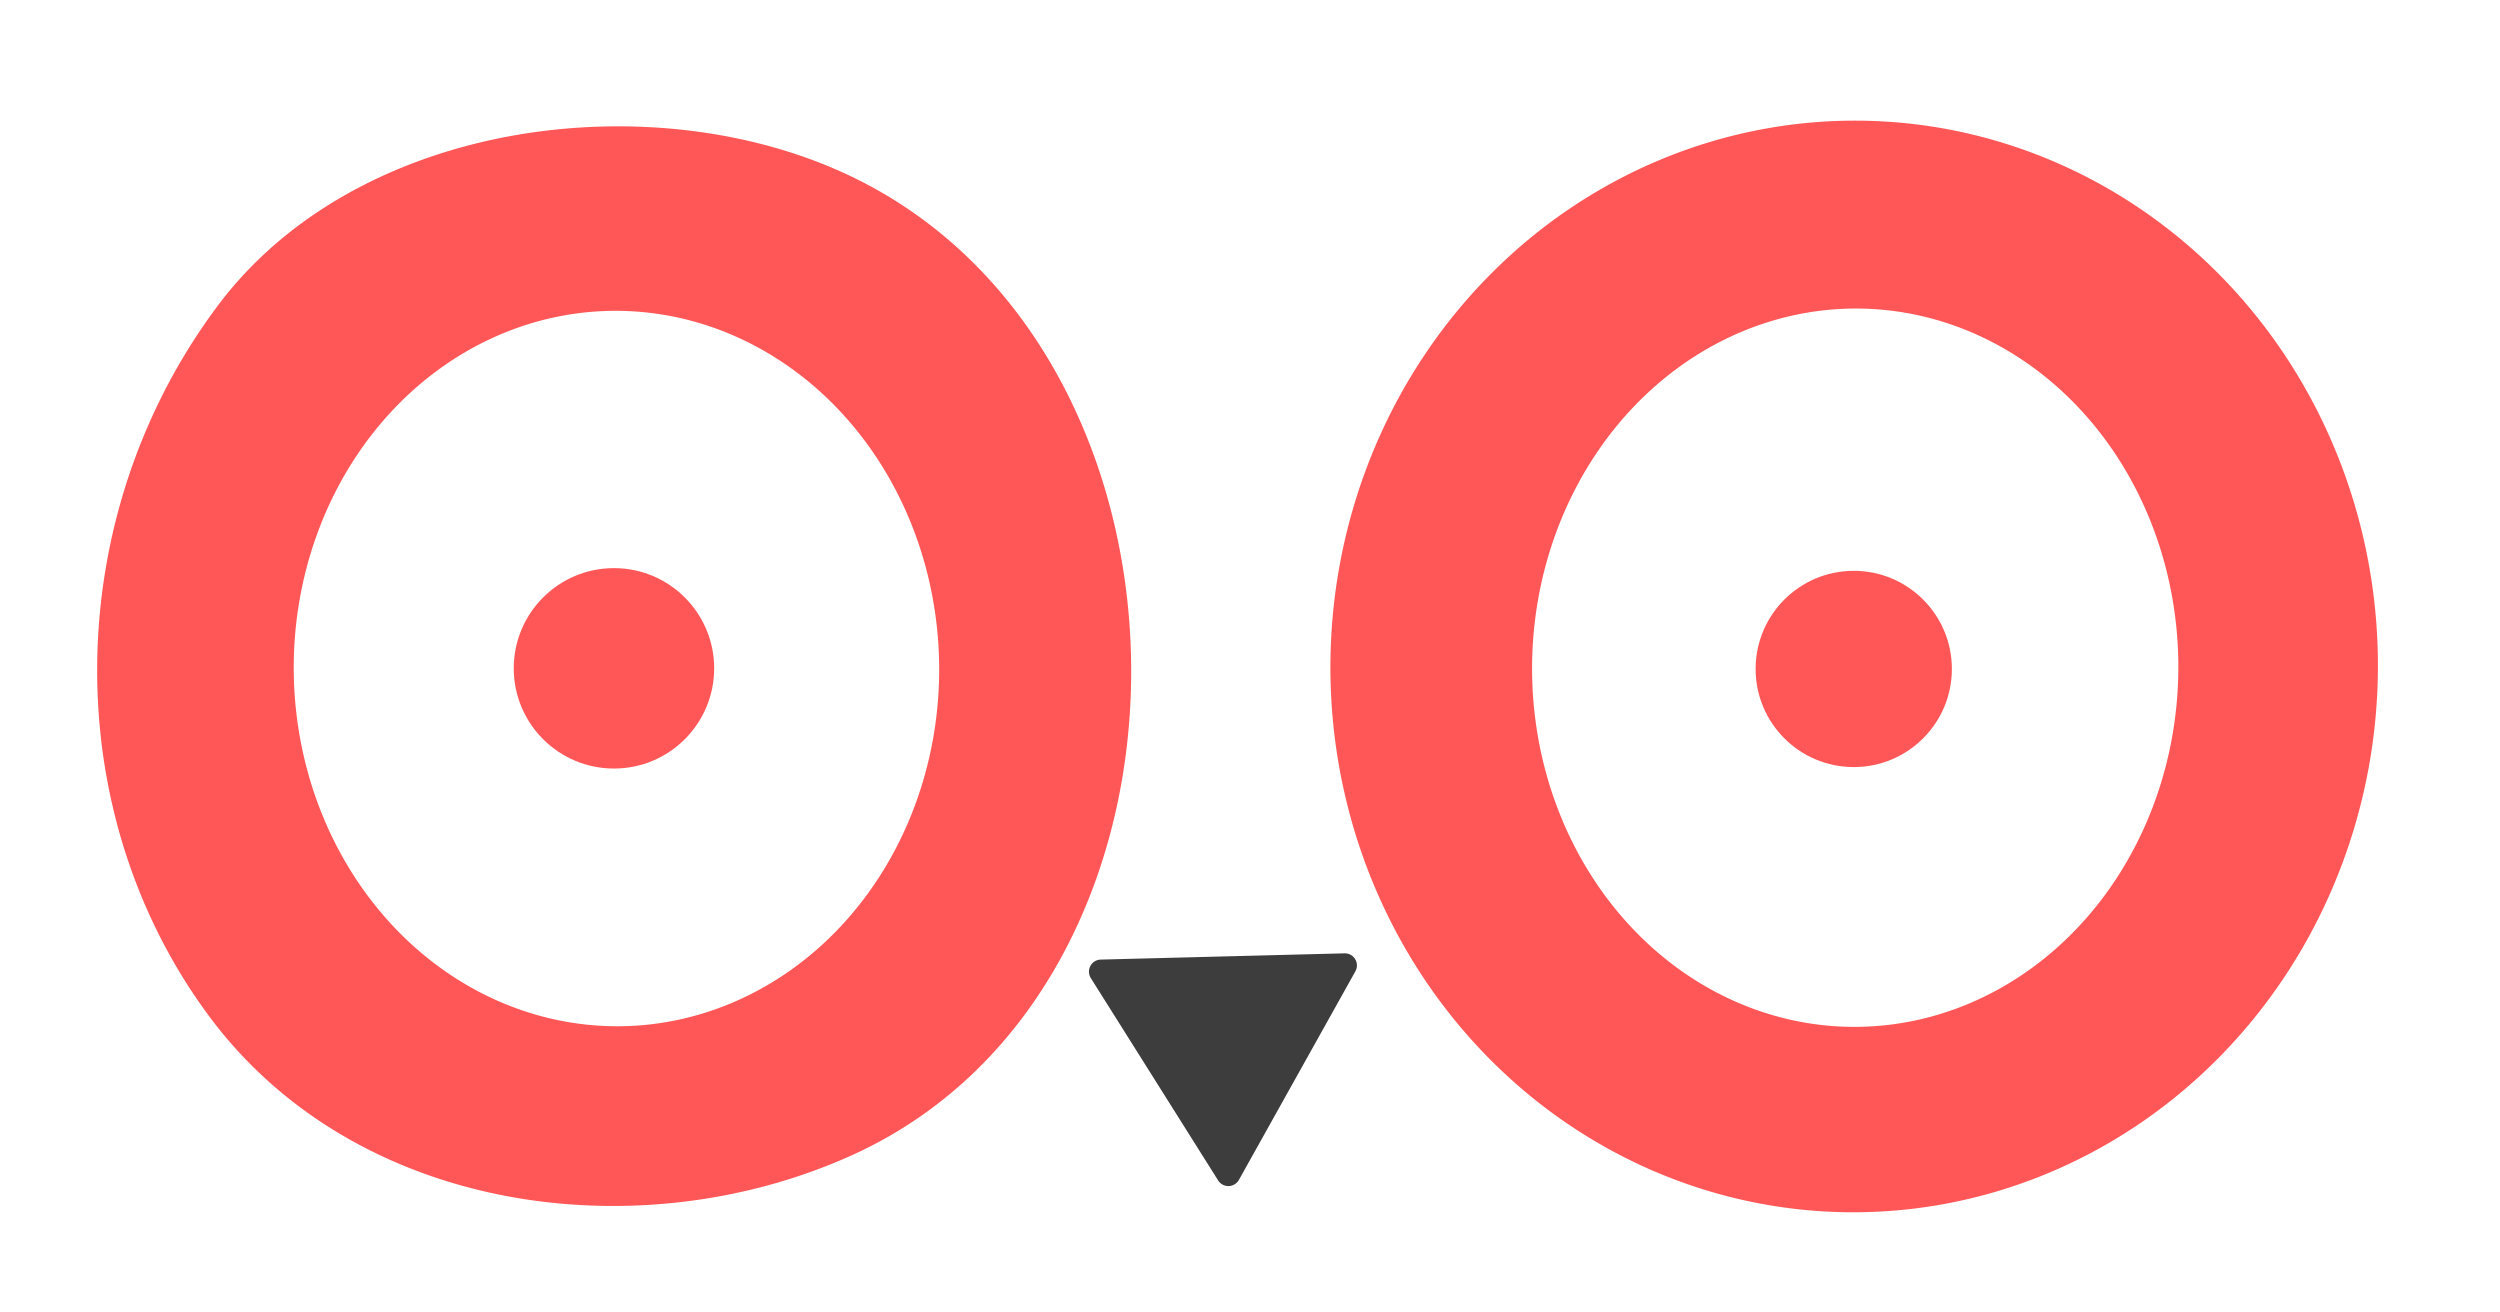 <?xml version="1.0" encoding="UTF-8" standalone="no"?>
<!DOCTYPE svg PUBLIC "-//W3C//DTD SVG 1.1//EN" "http://www.w3.org/Graphics/SVG/1.1/DTD/svg11.dtd">
<svg xmlns="http://www.w3.org/2000/svg" version="1.1" viewBox="0.00 0.00 120.00 63.00" width="120.00" height="63.00">
<path fill="#ff5757" d="
  M 10.44 14.69
  C 16.92 6.01 30.47 4.05 39.93 8.05
  C 58.64 15.95 59.21 47.21 40.85 55.47
  C 30.58 60.09 16.98 58.22 9.98 48.70
  C 2.67 38.76 2.97 24.69 10.44 14.69
  Z
  M 29.8 49.259
  A 17.17 15.49 89.3 0 0 45.079 31.901
  A 17.17 15.49 89.3 0 0 29.38 14.921
  A 17.17 15.49 89.3 0 0 14.101 32.279
  A 17.17 15.49 89.3 0 0 29.8 49.259
  Z"
/>
<path fill="#ff5757" d="
  M 88.497 58.185
  A 26.20 25.14 91.1 0 1 63.865 31.507
  A 26.20 25.14 91.1 0 1 89.503 5.795
  A 26.20 25.14 91.1 0 1 114.135 32.473
  A 26.20 25.14 91.1 0 1 88.497 58.185
  Z
  M 88.87 49.289
  A 17.24 15.51 90.6 0 0 104.559 32.212
  A 17.24 15.51 90.6 0 0 89.231 14.811
  A 17.24 15.51 90.6 0 0 73.541 31.888
  A 17.24 15.51 90.6 0 0 88.87 49.289
  Z"
/>
<circle fill="#ff5757" cx="29.47" cy="32.08" r="4.81"/>
<circle fill="#ff5757" cx="88.98" cy="32.11" r="4.71"/>
<path fill="#3d3d3d" d="
  M 65.06 46.62
  L 59.47 56.63
  A 0.58 0.58 0.0 0 1 58.47 56.66
  L 52.36 46.95
  A 0.58 0.58 0.0 0 1 52.84 46.06
  L 64.54 45.76
  A 0.58 0.58 0.0 0 1 65.06 46.62
  Z"
/>
</svg>
